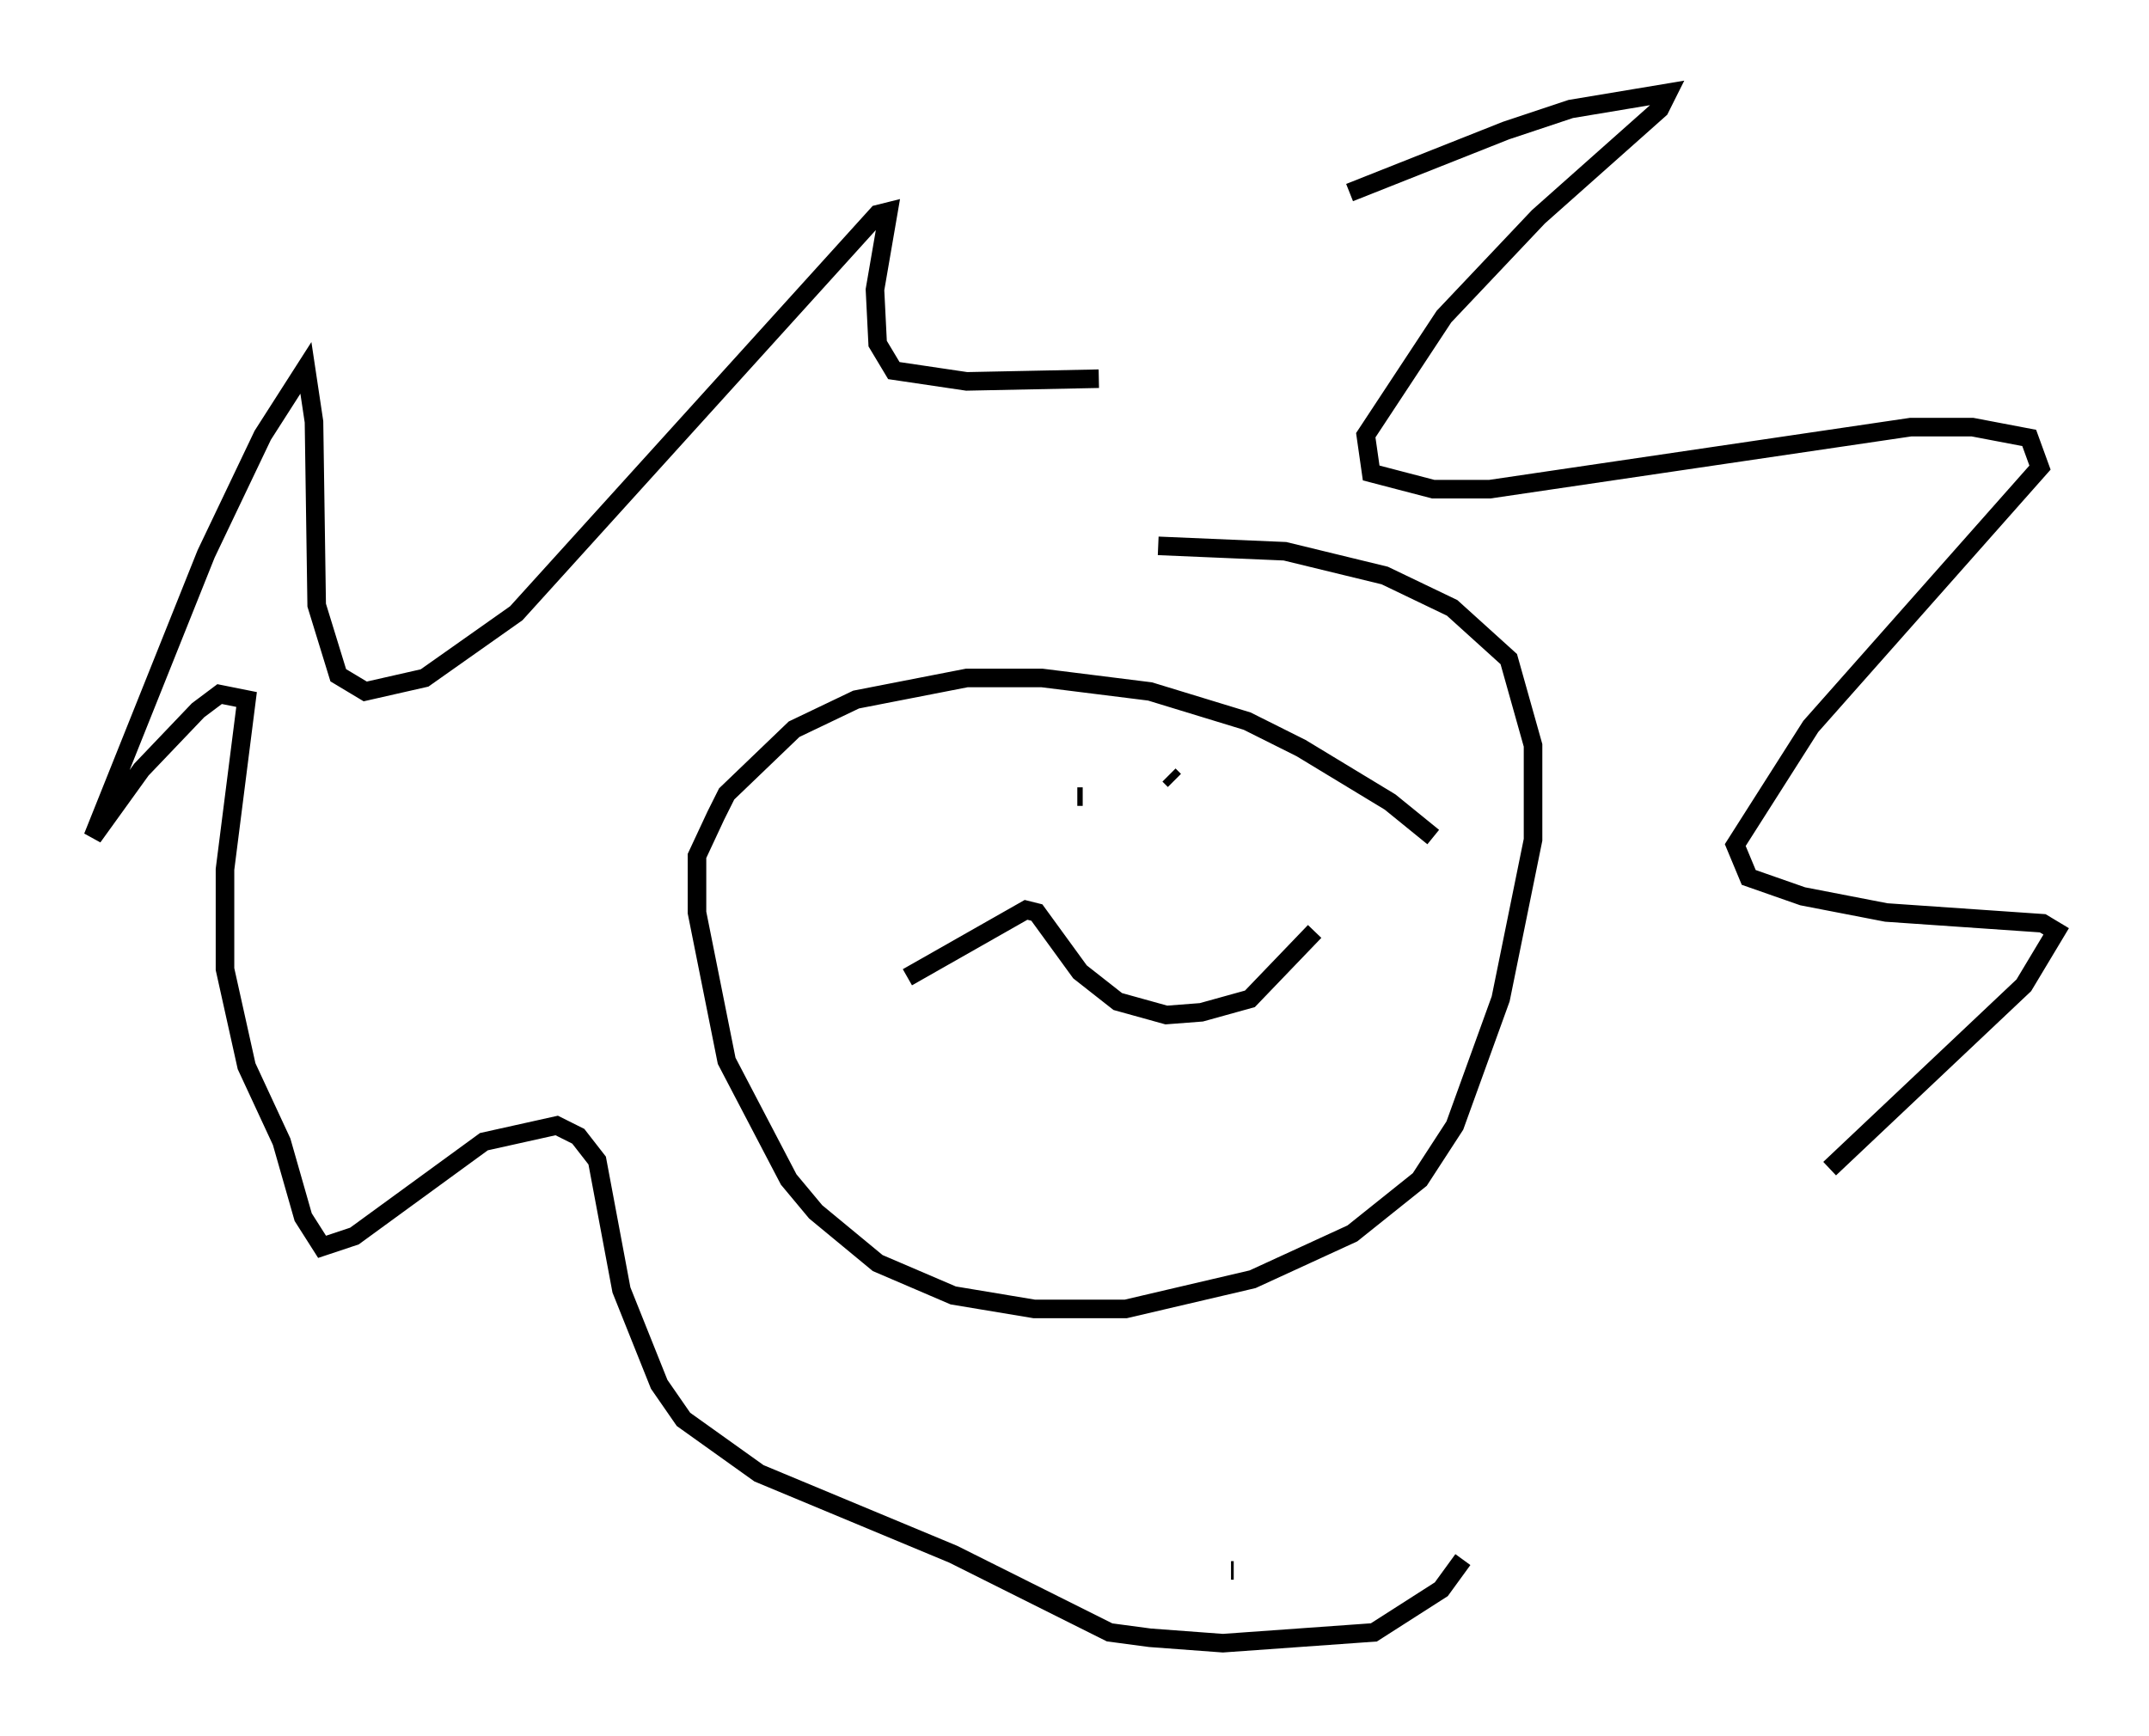 <?xml version="1.0" encoding="utf-8" ?>
<svg baseProfile="full" height="93.519" version="1.1" width="115.743" xmlns="http://www.w3.org/2000/svg" xmlns:ev="http://www.w3.org/2001/xml-events" xmlns:xlink="http://www.w3.org/1999/xlink"><defs /><rect fill="white" height="93.519" width="115.743" x="0" y="0" /><path d="M55.402, 18.508 m17.285, -8.134 l8.425, -3.341 3.486, -1.162 l5.229, -0.872 -0.436, 0.872 l-6.536, 5.81 -5.084, 5.374 l-4.212, 6.391 0.291, 2.034 l3.341, 0.872 3.05, 0.0 l22.659, -3.341 3.341, 0.0 l3.05, 0.581 0.581, 1.598 l-12.346, 13.944 -4.067, 6.391 l0.726, 1.743 2.905, 1.017 l4.503, 0.872 8.425, 0.581 l0.726, 0.436 -1.743, 2.905 l-10.458, 9.877 m-19.754, 21.061 l-1.162, 1.598 -3.631, 2.324 l-8.134, 0.581 -3.922, -0.291 l-2.179, -0.291 -8.425, -4.212 l-10.458, -4.358 -4.067, -2.905 l-1.307, -1.888 -2.034, -5.084 l-1.307, -6.972 -1.017, -1.307 l-1.162, -0.581 -3.922, 0.872 l-6.972, 5.084 -1.743, 0.581 l-1.017, -1.598 -1.162, -4.067 l-1.888, -4.067 -1.162, -5.229 l0.0, -5.374 1.162, -9.151 l-1.453, -0.291 -1.162, 0.872 l-3.05, 3.196 -2.615, 3.631 l6.101, -15.251 3.05, -6.391 l2.324, -3.631 0.436, 2.905 l0.145, 9.877 1.162, 3.777 l1.453, 0.872 3.196, -0.726 l4.939, -3.486 19.464, -21.497 l0.581, -0.145 -0.726, 4.212 l0.145, 2.905 0.872, 1.453 l3.922, 0.581 7.117, -0.145 m18.011, 24.693 l-2.324, -1.888 -4.793, -2.905 l-2.905, -1.453 -5.229, -1.598 l-5.81, -0.726 -4.067, 0.0 l-5.955, 1.162 -3.341, 1.598 l-3.631, 3.486 -0.581, 1.162 l-1.017, 2.179 0.0, 3.05 l1.598, 7.989 3.341, 6.391 l1.453, 1.743 3.341, 2.76 l4.067, 1.743 4.358, 0.726 l4.939, 0.0 6.827, -1.598 l5.374, -2.469 3.631, -2.905 l1.888, -2.905 2.469, -6.827 l1.743, -8.57 0.0, -5.084 l-1.307, -4.648 -3.05, -2.76 l-3.631, -1.743 -5.374, -1.307 l-6.827, -0.291 m3.922, 55.195 l0.145, 0.0 m-17.575, -31.955 l6.391, -3.631 0.581, 0.145 l2.324, 3.196 2.034, 1.598 l2.615, 0.726 1.888, -0.145 l2.615, -0.726 3.486, -3.631 m-12.492, -7.263 l-0.291, 0.0 m4.939, -1.162 l0.291, 0.291 " fill="none" stroke="black" stroke-width="1" /></svg>